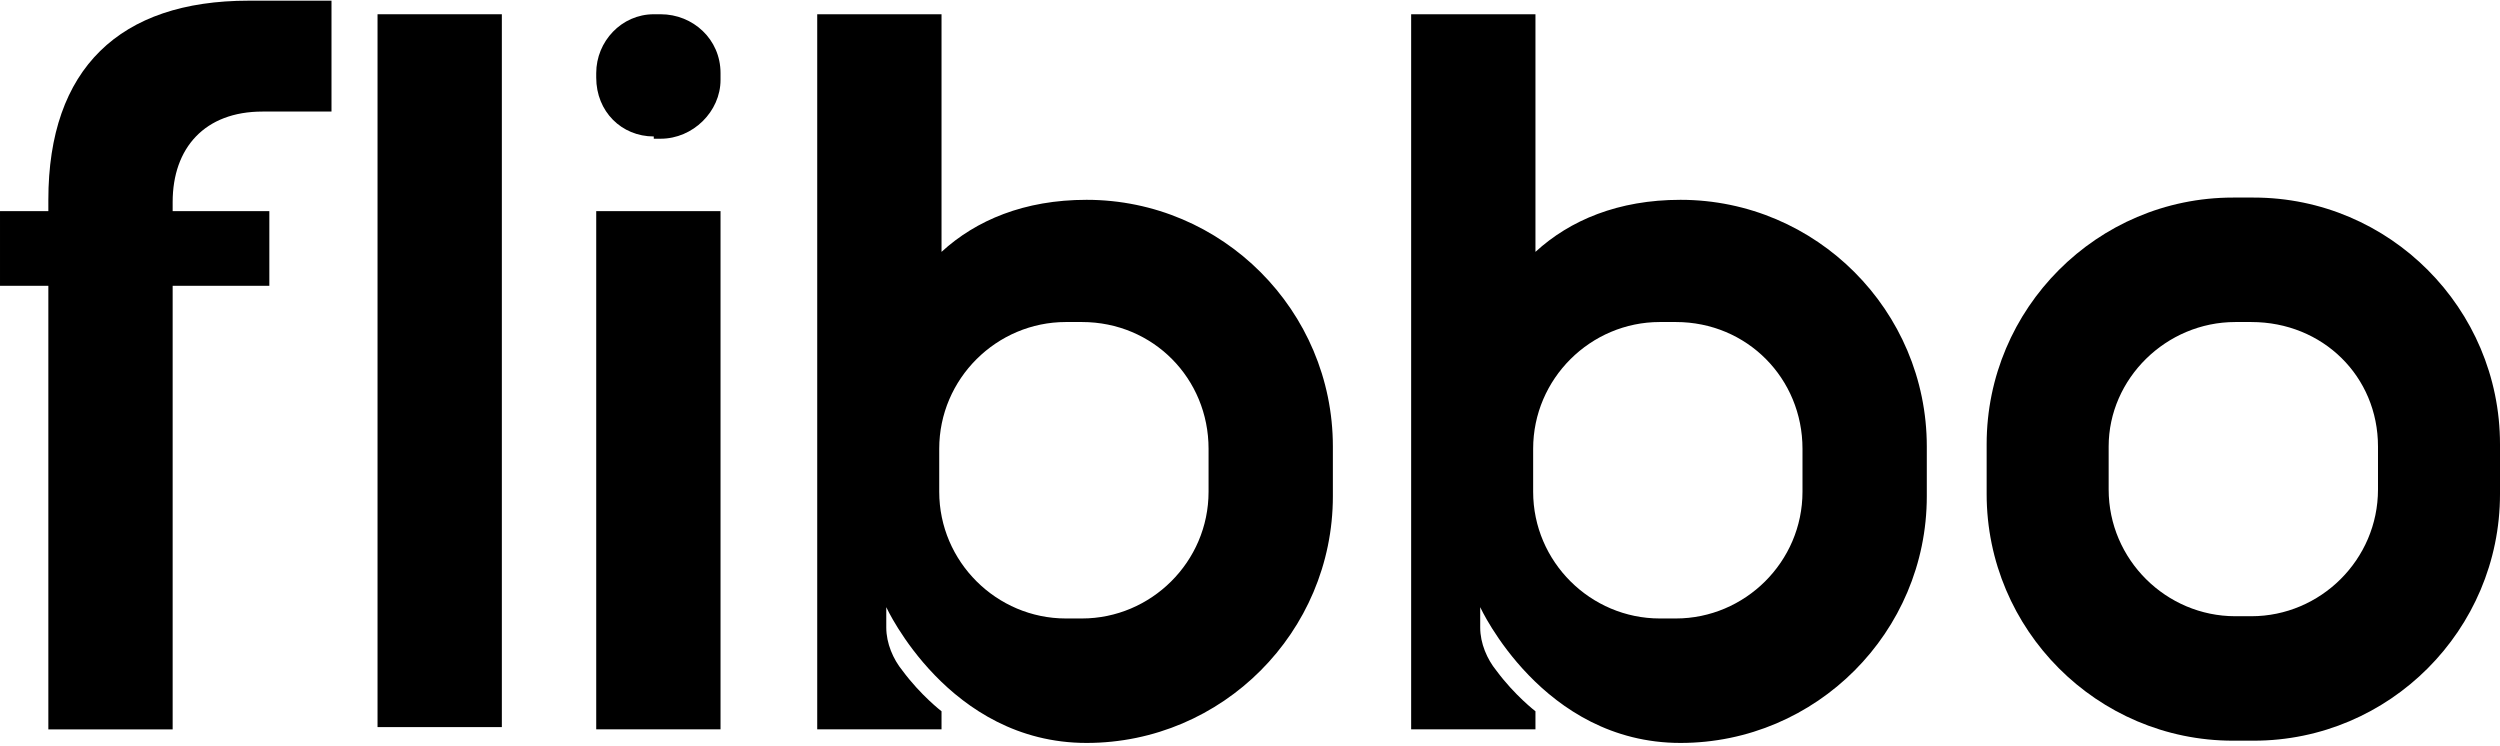 <svg width="774" height="231" viewBox="0 0 774 231" fill="none" xmlns="http://www.w3.org/2000/svg">
<path d="M53.454 62.566V65.369H83.388V88.489H53.454V225.812H14.968V88.489H0.001V65.369H14.968V61.866C14.968 21.23 37.062 0.211 76.973 0.211H102.631V34.541H81.249C63.432 34.541 53.454 45.751 53.454 62.566Z" fill="black"/>
<path d="M116.885 225.109V4.413H155.371V225.109H116.885Z" fill="black"/>
<path d="M202.408 42.247C192.431 42.247 184.591 34.54 184.591 24.03V22.629C184.591 12.821 192.431 4.413 202.408 4.413H204.547C214.524 4.413 223.077 12.12 223.077 22.629V24.731C223.077 34.54 214.524 42.947 204.547 42.947H202.408V42.247ZM184.591 225.109V65.367H223.077V225.81H184.591V225.109Z" fill="black"/>
<path d="M412.657 138.232V153.646C412.657 195.683 378.447 230.014 336.397 230.014C293.635 230.014 274.392 187.976 274.392 187.976V194.282C274.392 199.186 276.53 204.091 279.381 207.594C285.083 215.301 291.497 220.205 291.497 220.205V225.81H253.011V4.413H291.497V77.978C302.187 68.17 317.154 61.864 336.397 61.864C378.447 61.864 412.657 96.195 412.657 138.232ZM374.171 138.933C374.171 117.213 357.066 99.698 334.972 99.698H329.983C308.602 99.698 290.784 117.213 290.784 138.933V152.245C290.784 173.964 308.602 191.479 329.983 191.479H334.972C356.353 191.479 374.171 173.964 374.171 152.245V138.933Z" fill="black"/>
<path d="M596.537 138.232V153.646C596.537 195.683 562.327 230.014 520.277 230.014C477.515 230.014 458.272 187.976 458.272 187.976V194.282C458.272 199.186 460.41 204.091 463.261 207.594C468.962 215.301 475.377 220.205 475.377 220.205V225.81H436.891V4.413H475.377V77.978C486.067 68.17 501.034 61.864 520.277 61.864C562.327 61.864 596.537 96.195 596.537 138.232ZM558.051 138.933C558.051 117.213 540.946 99.698 518.852 99.698H513.863C492.482 99.698 474.664 117.213 474.664 138.933V152.245C474.664 173.964 492.482 191.479 513.863 191.479H518.852C540.233 191.479 558.051 173.964 558.051 152.245V138.933Z" fill="black"/>
<path d="M774 137.535V152.949C774 194.986 739.79 229.316 697.74 229.316H691.326C649.276 229.316 615.066 194.986 615.066 152.949V137.535C615.066 95.498 649.276 61.167 691.326 61.167H697.74C739.79 61.167 774 95.498 774 137.535ZM736.226 138.236C736.226 116.516 719.122 99.701 697.028 99.701H692.039C670.657 99.701 652.84 117.217 652.84 138.236V151.547C652.84 173.267 670.657 190.782 692.039 190.782H697.028C718.409 190.782 736.226 173.267 736.226 151.547V138.236Z" fill="black"/>
</svg>
